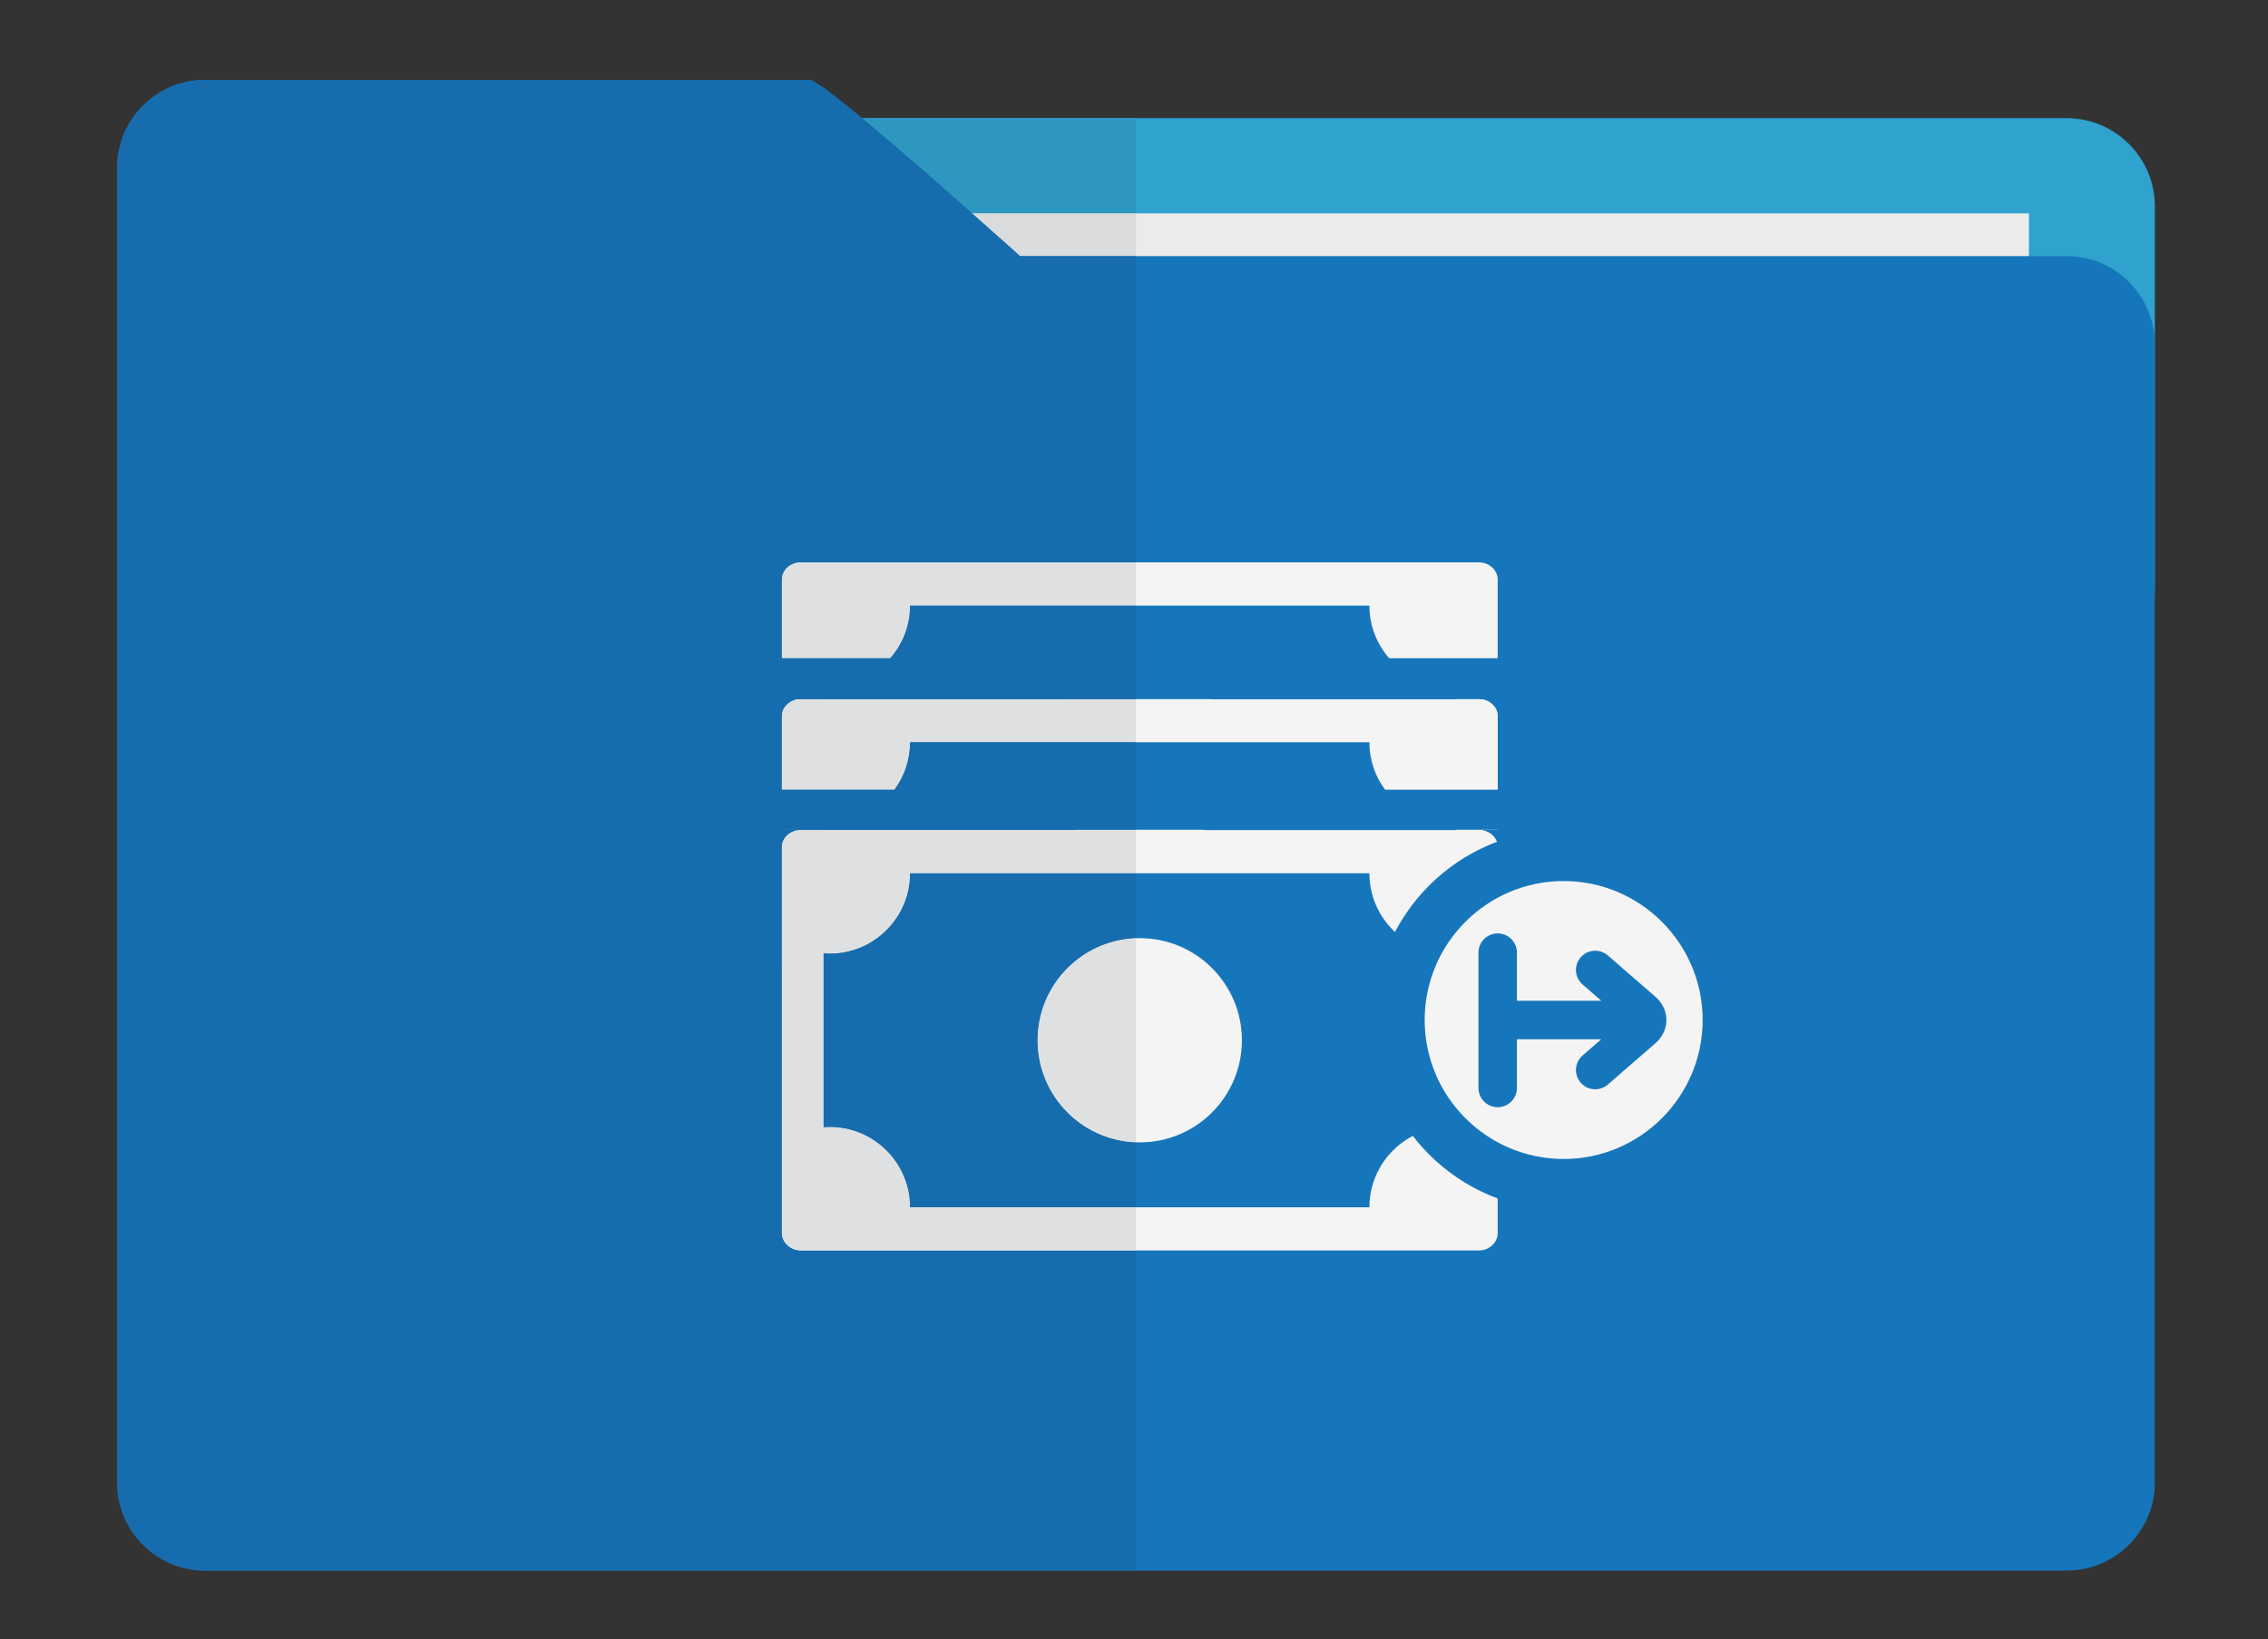 <svg xmlns="http://www.w3.org/2000/svg" width="176.767" height="127.778" viewBox="0 0 176.767 127.778"><rect x="0" y="0" width="176.767" height="127.778" fill="#333333" stroke="none"/><path fill="#1676BB" d="M167.943 16.072v29.78c0 3.76-3.09 6.85-6.851 6.85h-104.109c-3.77 0-6.85-3.09-6.85-6.85v-29.78c0-3.77 3.08-6.85 6.85-6.85h104.109c3.761 0 6.851 3.08 6.851 6.85"/><path fill="#2FA2CD" d="M167.943 16.072v29.78c0 3.76-3.09 6.85-6.851 6.85h-104.109c-3.77 0-6.85-3.09-6.85-6.85v-29.78c0-3.77 3.08-6.85 6.85-6.85h104.109c3.761 0 6.851 3.08 6.851 6.85"/><path fill="#EBEBEC" d="M158.133 112.353h-131.028v-95.716h131.028v95.716"/><path fill="#1676BB" d="M167.943 26.812v88.781c0 3.76-3.09 6.84-6.851 6.84h-145.109c-3.77 0-6.85-3.08-6.85-6.84v-102.521c0-3.77 3.08-6.85 6.85-6.85h47.11c.36 0 1.99 1.25 4.11 3 2.64 2.19 6.02 5.15 8.56 7.41 2.17 1.92 3.74 3.331 3.74 3.331h81.589c3.761-.001 6.851 3.079 6.851 6.849"/><path fill="#F4F4F4" d="M116.73 45.17v8.33l-1.46 1c.79 0 1.46.6 1.46 1.32v8.86h-3.25v.03h1.79c.79 0 1.46.6 1.46 1.33v9.22c0 .73-.67 1.351-1.46 1.351h-52.87c-.79 0-1.46-.62-1.46-1.351v-9.22c0-.73.67-1.33 1.46-1.33h1.79v-.03h-3.25v-8.86c0-.72.67-1.32 1.46-1.32l-1.46-1v-8.33c0-.73.67-1.33 1.46-1.33h52.87c.79 0 1.46.6 1.46 1.33"/><path fill="#1676BB" d="M113.48 53.45v13.55l-.479-.021c-2.541 0-4.721 1.511-5.711 3.681-.359.79-.56 1.659-.56 2.58h-35.8c0-.921-.2-1.79-.56-2.58-.98-2.17-3.16-3.681-5.7-3.681l-.48.021v-13.55l.48.02c1.89 0 3.58-.84 4.72-2.16.96-1.1 1.54-2.53 1.54-4.1h35.8c0 1.57.58 3 1.54 4.1 1.15 1.32 2.84 2.16 4.73 2.16l.48-.02"/><path fill="#F4F4F4" d="M80.871 60.226c0-4.398 3.564-7.962 7.962-7.962s7.961 3.563 7.961 7.962c0 4.397-3.563 7.96-7.961 7.96s-7.962-3.563-7.962-7.96M116.73 55.82v8.86h-3.25v.03h1.79c.79 0 1.46.6 1.46 1.33v19.87c0 .729-.67 1.35-1.46 1.35h-52.87c-.79 0-1.46-.62-1.46-1.35v-19.87c0-.73.67-1.33 1.46-1.33h1.79v-.03h-3.25v-8.86c0-.72.67-1.32 1.46-1.32h52.87c.79 0 1.46.6 1.46 1.32"/><path fill="#1676BB" d="M113.48 64.1v13.549l-.479-.02c-3.461 0-6.271 2.811-6.271 6.27h-35.8c0-3.459-2.8-6.27-6.26-6.27l-.48.02v-13.549l.48.02c2.07 0 3.91-1.01 5.04-2.56.77-1.04 1.22-2.32 1.22-3.7h35.8c0 1.38.45 2.66 1.22 3.7 1.141 1.55 2.98 2.56 5.051 2.56l.479-.02"/><path fill="#F4F4F4" d="M80.871 70.877c0-4.398 3.564-7.962 7.962-7.962s7.961 3.563 7.961 7.962c0 4.397-3.563 7.96-7.961 7.96s-7.962-3.563-7.962-7.96M116.73 66.04v30.09c0 .73-.67 1.35-1.46 1.35h-52.87c-.79 0-1.46-.619-1.46-1.35v-30.09c0-.73.67-1.33 1.46-1.33h52.87c.79 0 1.46.6 1.46 1.33"/><path fill="#1676BB" d="M64.67 87.849c3.456 0 6.264 2.809 6.264 6.265h35.797c0-3.456 2.809-6.265 6.265-6.265l.48.021v-13.551l-.48.021c-3.456 0-6.265-2.809-6.265-6.264h-35.797c0 3.455-2.808 6.264-6.264 6.264l-.48-.021v13.551l.48-.021"/><path fill="#F4F4F4" d="M80.871 81.095c0-4.398 3.564-7.962 7.962-7.962s7.961 3.563 7.961 7.962c0 4.396-3.563 7.959-7.961 7.959s-7.962-3.563-7.962-7.959"/><path fill="#1676BB" d="M117.69 61.56v3.12h-57.5v-3.12h57.5M117.69 51.31v3.19h-57.5v-3.19h57.5"/><path fill="#2D97BF" d="M88.533 9.222h-21.33c2.64 2.19 6.02 5.15 8.56 7.41l.005.005h12.765v-7.415"/><path fill="#D9DBDC" d="M88.533 16.637h-12.765c2.167 1.918 3.735 3.326 3.735 3.326h9.03v-3.326"/><path fill="#166CAD" d="M63.093 6.222h-47.11c-3.77 0-6.85 3.08-6.85 6.85v102.521c0 3.76 3.08 6.84 6.85 6.84h72.55v-24.954h-26.133c-.79 0-1.46-.619-1.46-1.35v-30.089c0-.73.67-1.33 1.46-1.33h1.79v-.03h-4v-3.12h.75v-5.74c0-.72.67-1.32 1.46-1.32h-2.21v-3.19h.75v-6.14c0-.73.67-1.33 1.46-1.33h26.133v-23.878h-9.03s-1.568-1.408-3.735-3.326l-.005-.005c-2.54-2.26-5.92-5.22-8.56-7.41-2.12-1.749-3.75-2.999-4.11-2.999"/><path fill="#DFE0E1" d="M64.19 54.5h-1.791.001 1.79m24.343-10.66h-26.133c-.79 0-1.46.6-1.46 1.33v6.14h8.451c.959-1.1 1.54-2.53 1.54-4.1h17.603v-3.37"/><path fill="#166CAD" d="M83.3 54.5h-19.11 19.11m5.233-7.29h-17.603c0 1.57-.58 3-1.54 4.1h19.142v-4.1"/><path fill="#DFE0E1" d="M88.533 54.5h-5.234 5.234M88.533 54.5h-26.133c-.79 0-1.46.6-1.46 1.32v5.74h8.77c.77-1.04 1.22-2.32 1.22-3.7h17.603v-3.36"/><path fill="#166CAD" d="M83.833 64.68h-19.643v.03h19.606l.037-.03m4.7-6.82h-17.603c0 1.38-.45 2.66-1.22 3.7h18.823v-3.7"/><path fill="#DFE0E1" d="M88.533 64.68h-4.7l-.037.03h4.737v-.03M88.533 64.71h-26.133c-.79 0-1.46.6-1.46 1.33v30.09c0 .73.67 1.35 1.46 1.35h26.133v-3.366h-17.599c0-3.456-2.808-6.265-6.264-6.265l-.48.021v-13.551l.48.021c3.456 0 6.264-2.809 6.264-6.264h17.599v-3.366"/><path fill="#166CAD" d="M88.533 68.075h-17.599c0 3.455-2.808 6.264-6.264 6.264l-.48-.021v13.551l.48-.021c3.456 0 6.264 2.809 6.264 6.265h17.599v-5.065c-4.259-.157-7.662-3.657-7.662-7.953 0-4.298 3.403-7.799 7.662-7.956v-5.064"/><path fill="#DFE0E1" d="M88.533 73.139c-4.259.157-7.662 3.658-7.662 7.956 0 4.296 3.403 7.796 7.662 7.953v-15.909"/><path fill="#166CAD" d="M88.533 61.56h-28.343v3.12h28.343v-3.12M88.533 51.31h-28.343v3.19h28.343v-3.19"/><circle fill="#F4F4F4" cx="121.871" cy="79.514" r="12.833"/><path fill="#1676BB" d="M121.871 94.347c-8.179 0-14.833-6.654-14.833-14.833s6.654-14.833 14.833-14.833 14.833 6.654 14.833 14.833-6.655 14.833-14.833 14.833zm0-25.666c-5.974 0-10.833 4.859-10.833 10.833s4.859 10.833 10.833 10.833 10.833-4.859 10.833-10.833-4.86-10.833-10.833-10.833zM124.331 84.914c-.42 0-.837-.175-1.134-.517-.543-.625-.476-1.572.149-2.116l3.188-2.768-3.188-2.768c-.625-.544-.692-1.491-.149-2.116.544-.625 1.491-.692 2.116-.149l3.736 3.245c.527.457.828 1.109.828 1.788s-.301 1.331-.826 1.788l-3.738 3.245c-.283.247-.635.368-.982.368zM126.575 81.014h-8.885c-.828 0-1.5-.671-1.5-1.5s.672-1.5 1.5-1.5h8.885c.829 0 1.5.671 1.5 1.5s-.671 1.5-1.5 1.5zM116.729 86.31c-.828 0-1.5-.672-1.5-1.5v-10.547c0-.828.672-1.5 1.5-1.5s1.5.672 1.5 1.5v10.547c0 .828-.672 1.5-1.5 1.5z"/></svg>